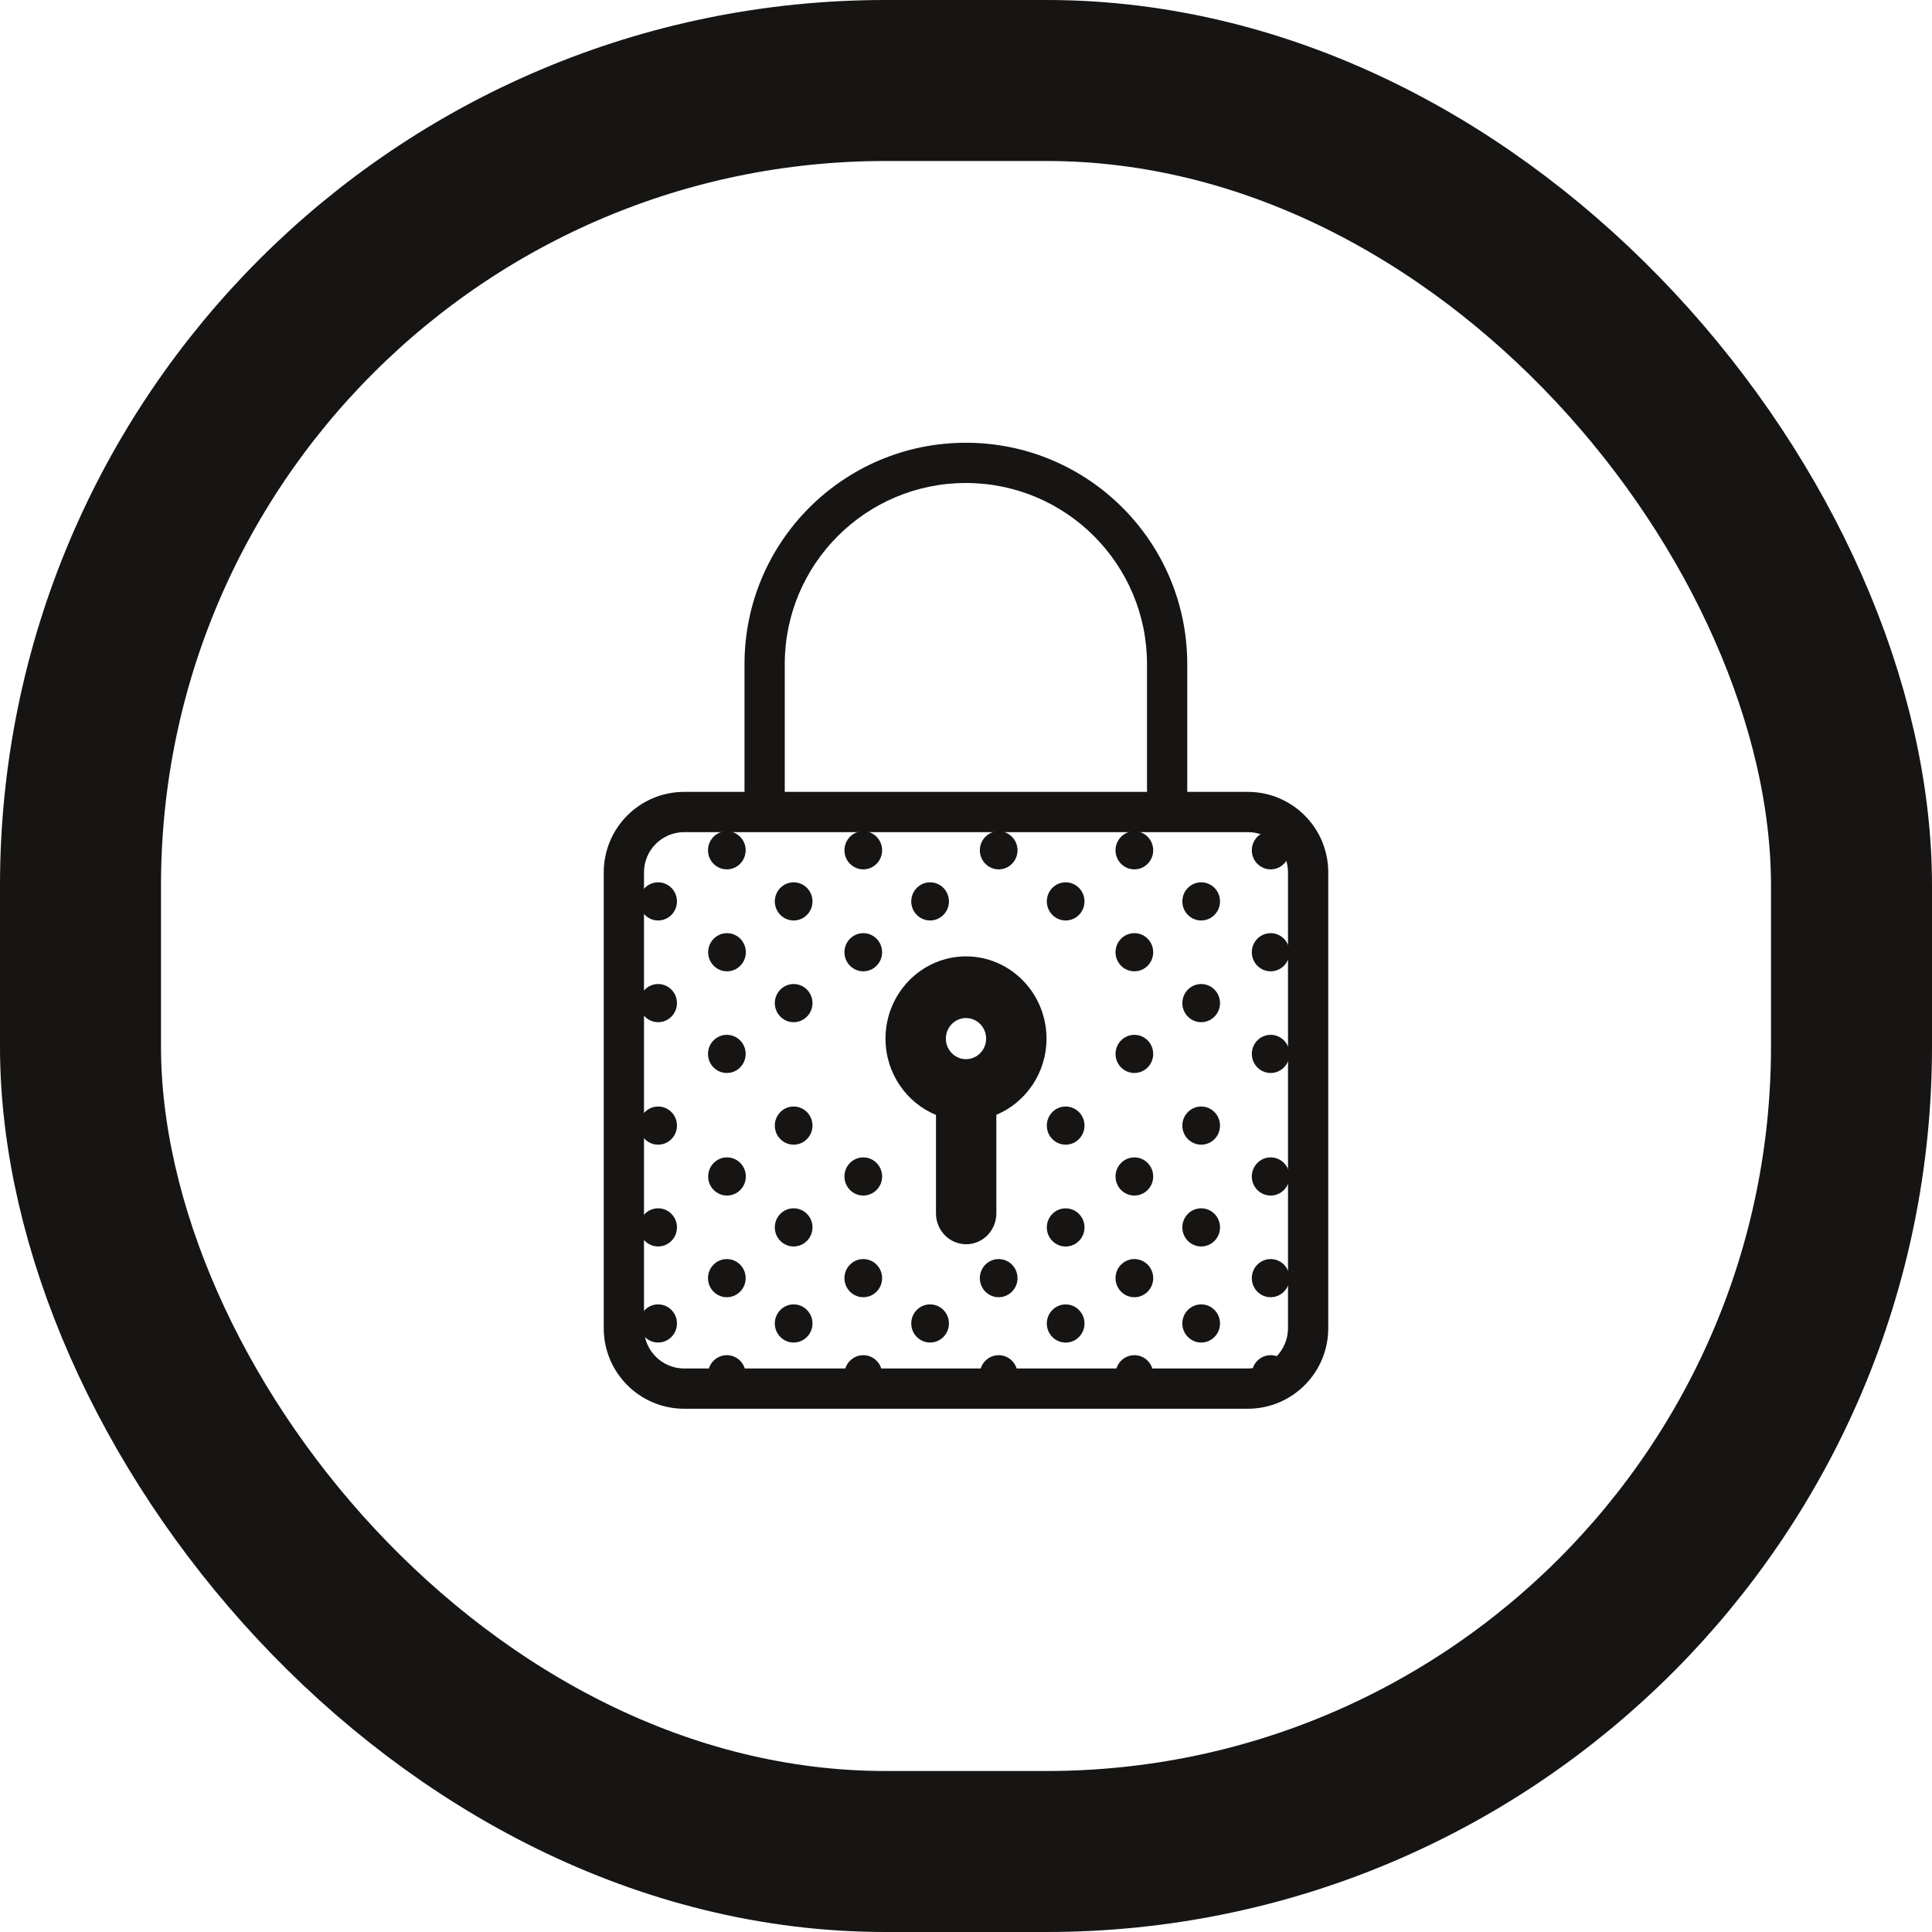 <svg width="48" height="48" viewBox="0 0 48 48" fill="none" xmlns="http://www.w3.org/2000/svg">
<g filter="url(#filter0_b_2485_5597)">
<rect x="2" y="2" width="44" height="44" rx="20" stroke="#161514" stroke-width="4"/>
</g>
<path fill-rule="evenodd" clip-rule="evenodd" d="M19.497 16.5C19.497 14.015 21.512 12 23.997 12C26.482 12 28.497 14.015 28.497 16.5V19.674H19.497V16.5ZM18.497 19.674V16.5C18.497 13.462 20.959 11 23.997 11C27.035 11 29.497 13.462 29.497 16.5V19.674H31C32.105 19.674 33 20.569 33 21.674V33C33 34.105 32.105 35 31 35H17C15.895 35 15 34.105 15 33V21.674C15 20.569 15.895 19.674 17 19.674H18.497ZM31 20.674H17C16.448 20.674 16 21.121 16 21.674V33C16 33.552 16.448 34 17 34H31C31.552 34 32 33.552 32 33V21.674C32 21.121 31.552 20.674 31 20.674ZM23.254 27.7C22.52 27.398 22 26.662 22 25.804C22 24.677 22.897 23.761 24 23.761C25.103 23.761 26 24.677 26 25.804C26 26.659 25.484 27.392 24.754 27.697V30.146C24.754 30.57 24.418 30.913 24.004 30.913C23.59 30.913 23.254 30.57 23.254 30.146V27.7ZM23.5 25.804C23.5 25.522 23.725 25.293 24 25.293C24.275 25.293 24.5 25.522 24.5 25.804C24.5 26.086 24.275 26.315 24 26.315C23.725 26.315 23.5 26.086 23.5 25.804Z" fill="#161514"/>
<ellipse cx="16.351" cy="22.395" rx="0.468" ry="0.474" fill="#161514"/>
<ellipse cx="16.351" cy="24.922" rx="0.468" ry="0.474" fill="#161514"/>
<ellipse cx="24.812" cy="21.125" rx="0.468" ry="0.474" fill="#161514"/>
<ellipse cx="26.476" cy="22.395" rx="0.468" ry="0.474" fill="#161514"/>
<ellipse cx="18.062" cy="23.658" rx="0.468" ry="0.474" fill="#161514"/>
<ellipse cx="18.058" cy="21.125" rx="0.468" ry="0.474" fill="#161514"/>
<ellipse cx="18.058" cy="26.184" rx="0.468" ry="0.474" fill="#161514"/>
<ellipse cx="19.718" cy="22.395" rx="0.468" ry="0.474" fill="#161514"/>
<ellipse cx="19.718" cy="24.922" rx="0.468" ry="0.474" fill="#161514"/>
<ellipse cx="21.448" cy="23.658" rx="0.468" ry="0.474" fill="#161514"/>
<ellipse cx="21.448" cy="21.125" rx="0.468" ry="0.474" fill="#161514"/>
<ellipse cx="23.108" cy="22.395" rx="0.468" ry="0.474" fill="#161514"/>
<ellipse cx="23.108" cy="24.922" rx="0.468" ry="0.474" fill="#161514"/>
<ellipse cx="28.183" cy="23.658" rx="0.468" ry="0.474" fill="#161514"/>
<ellipse cx="28.183" cy="21.125" rx="0.468" ry="0.474" fill="#161514"/>
<ellipse cx="28.183" cy="26.184" rx="0.468" ry="0.474" fill="#161514"/>
<ellipse cx="29.843" cy="22.395" rx="0.468" ry="0.474" fill="#161514"/>
<ellipse cx="29.843" cy="24.922" rx="0.468" ry="0.474" fill="#161514"/>
<ellipse cx="31.569" cy="23.658" rx="0.468" ry="0.474" fill="#161514"/>
<ellipse cx="31.569" cy="21.125" rx="0.468" ry="0.474" fill="#161514"/>
<ellipse cx="31.569" cy="26.184" rx="0.468" ry="0.474" fill="#161514"/>
<ellipse cx="16.351" cy="27.965" rx="0.468" ry="0.474" fill="#161514"/>
<ellipse cx="16.351" cy="30.494" rx="0.468" ry="0.474" fill="#161514"/>
<ellipse cx="16.351" cy="32.881" rx="0.468" ry="0.474" fill="#161514"/>
<ellipse cx="24.812" cy="26.697" rx="0.468" ry="0.474" fill="#161514"/>
<ellipse cx="24.812" cy="31.755" rx="0.468" ry="0.474" fill="#161514"/>
<ellipse cx="24.812" cy="34.143" rx="0.468" ry="0.474" fill="#161514"/>
<ellipse cx="26.476" cy="27.965" rx="0.468" ry="0.474" fill="#161514"/>
<ellipse cx="18.062" cy="29.229" rx="0.468" ry="0.474" fill="#161514"/>
<ellipse cx="18.058" cy="31.755" rx="0.468" ry="0.474" fill="#161514"/>
<ellipse cx="18.058" cy="34.143" rx="0.468" ry="0.474" fill="#161514"/>
<ellipse cx="19.718" cy="27.965" rx="0.468" ry="0.474" fill="#161514"/>
<ellipse cx="19.718" cy="30.494" rx="0.468" ry="0.474" fill="#161514"/>
<ellipse cx="19.718" cy="32.881" rx="0.468" ry="0.474" fill="#161514"/>
<ellipse cx="26.476" cy="30.495" rx="0.468" ry="0.474" fill="#161514"/>
<ellipse cx="26.476" cy="32.882" rx="0.468" ry="0.474" fill="#161514"/>
<ellipse cx="21.448" cy="29.229" rx="0.468" ry="0.474" fill="#161514"/>
<ellipse cx="21.448" cy="31.755" rx="0.468" ry="0.474" fill="#161514"/>
<ellipse cx="21.448" cy="34.143" rx="0.468" ry="0.474" fill="#161514"/>
<ellipse cx="23.108" cy="32.881" rx="0.468" ry="0.474" fill="#161514"/>
<ellipse cx="28.183" cy="29.229" rx="0.468" ry="0.474" fill="#161514"/>
<ellipse cx="28.183" cy="31.755" rx="0.468" ry="0.474" fill="#161514"/>
<ellipse cx="28.183" cy="34.143" rx="0.468" ry="0.474" fill="#161514"/>
<ellipse cx="29.843" cy="27.965" rx="0.468" ry="0.474" fill="#161514"/>
<ellipse cx="29.843" cy="30.494" rx="0.468" ry="0.474" fill="#161514"/>
<ellipse cx="29.843" cy="32.881" rx="0.468" ry="0.474" fill="#161514"/>
<ellipse cx="31.569" cy="29.229" rx="0.468" ry="0.474" fill="#161514"/>
<ellipse cx="31.569" cy="31.755" rx="0.468" ry="0.474" fill="#161514"/>
<ellipse cx="31.569" cy="34.143" rx="0.468" ry="0.474" fill="#161514"/>
<defs>
<filter id="filter0_b_2485_5597" x="-5.437" y="-5.437" width="58.873" height="58.873" filterUnits="userSpaceOnUse" color-interpolation-filters="sRGB">
<feFlood flood-opacity="0" result="BackgroundImageFix"/>
<feGaussianBlur in="BackgroundImage" stdDeviation="2.718"/>
<feComposite in2="SourceAlpha" operator="in" result="effect1_backgroundBlur_2485_5597"/>
<feBlend mode="normal" in="SourceGraphic" in2="effect1_backgroundBlur_2485_5597" result="shape"/>
</filter>
</defs>
</svg>
